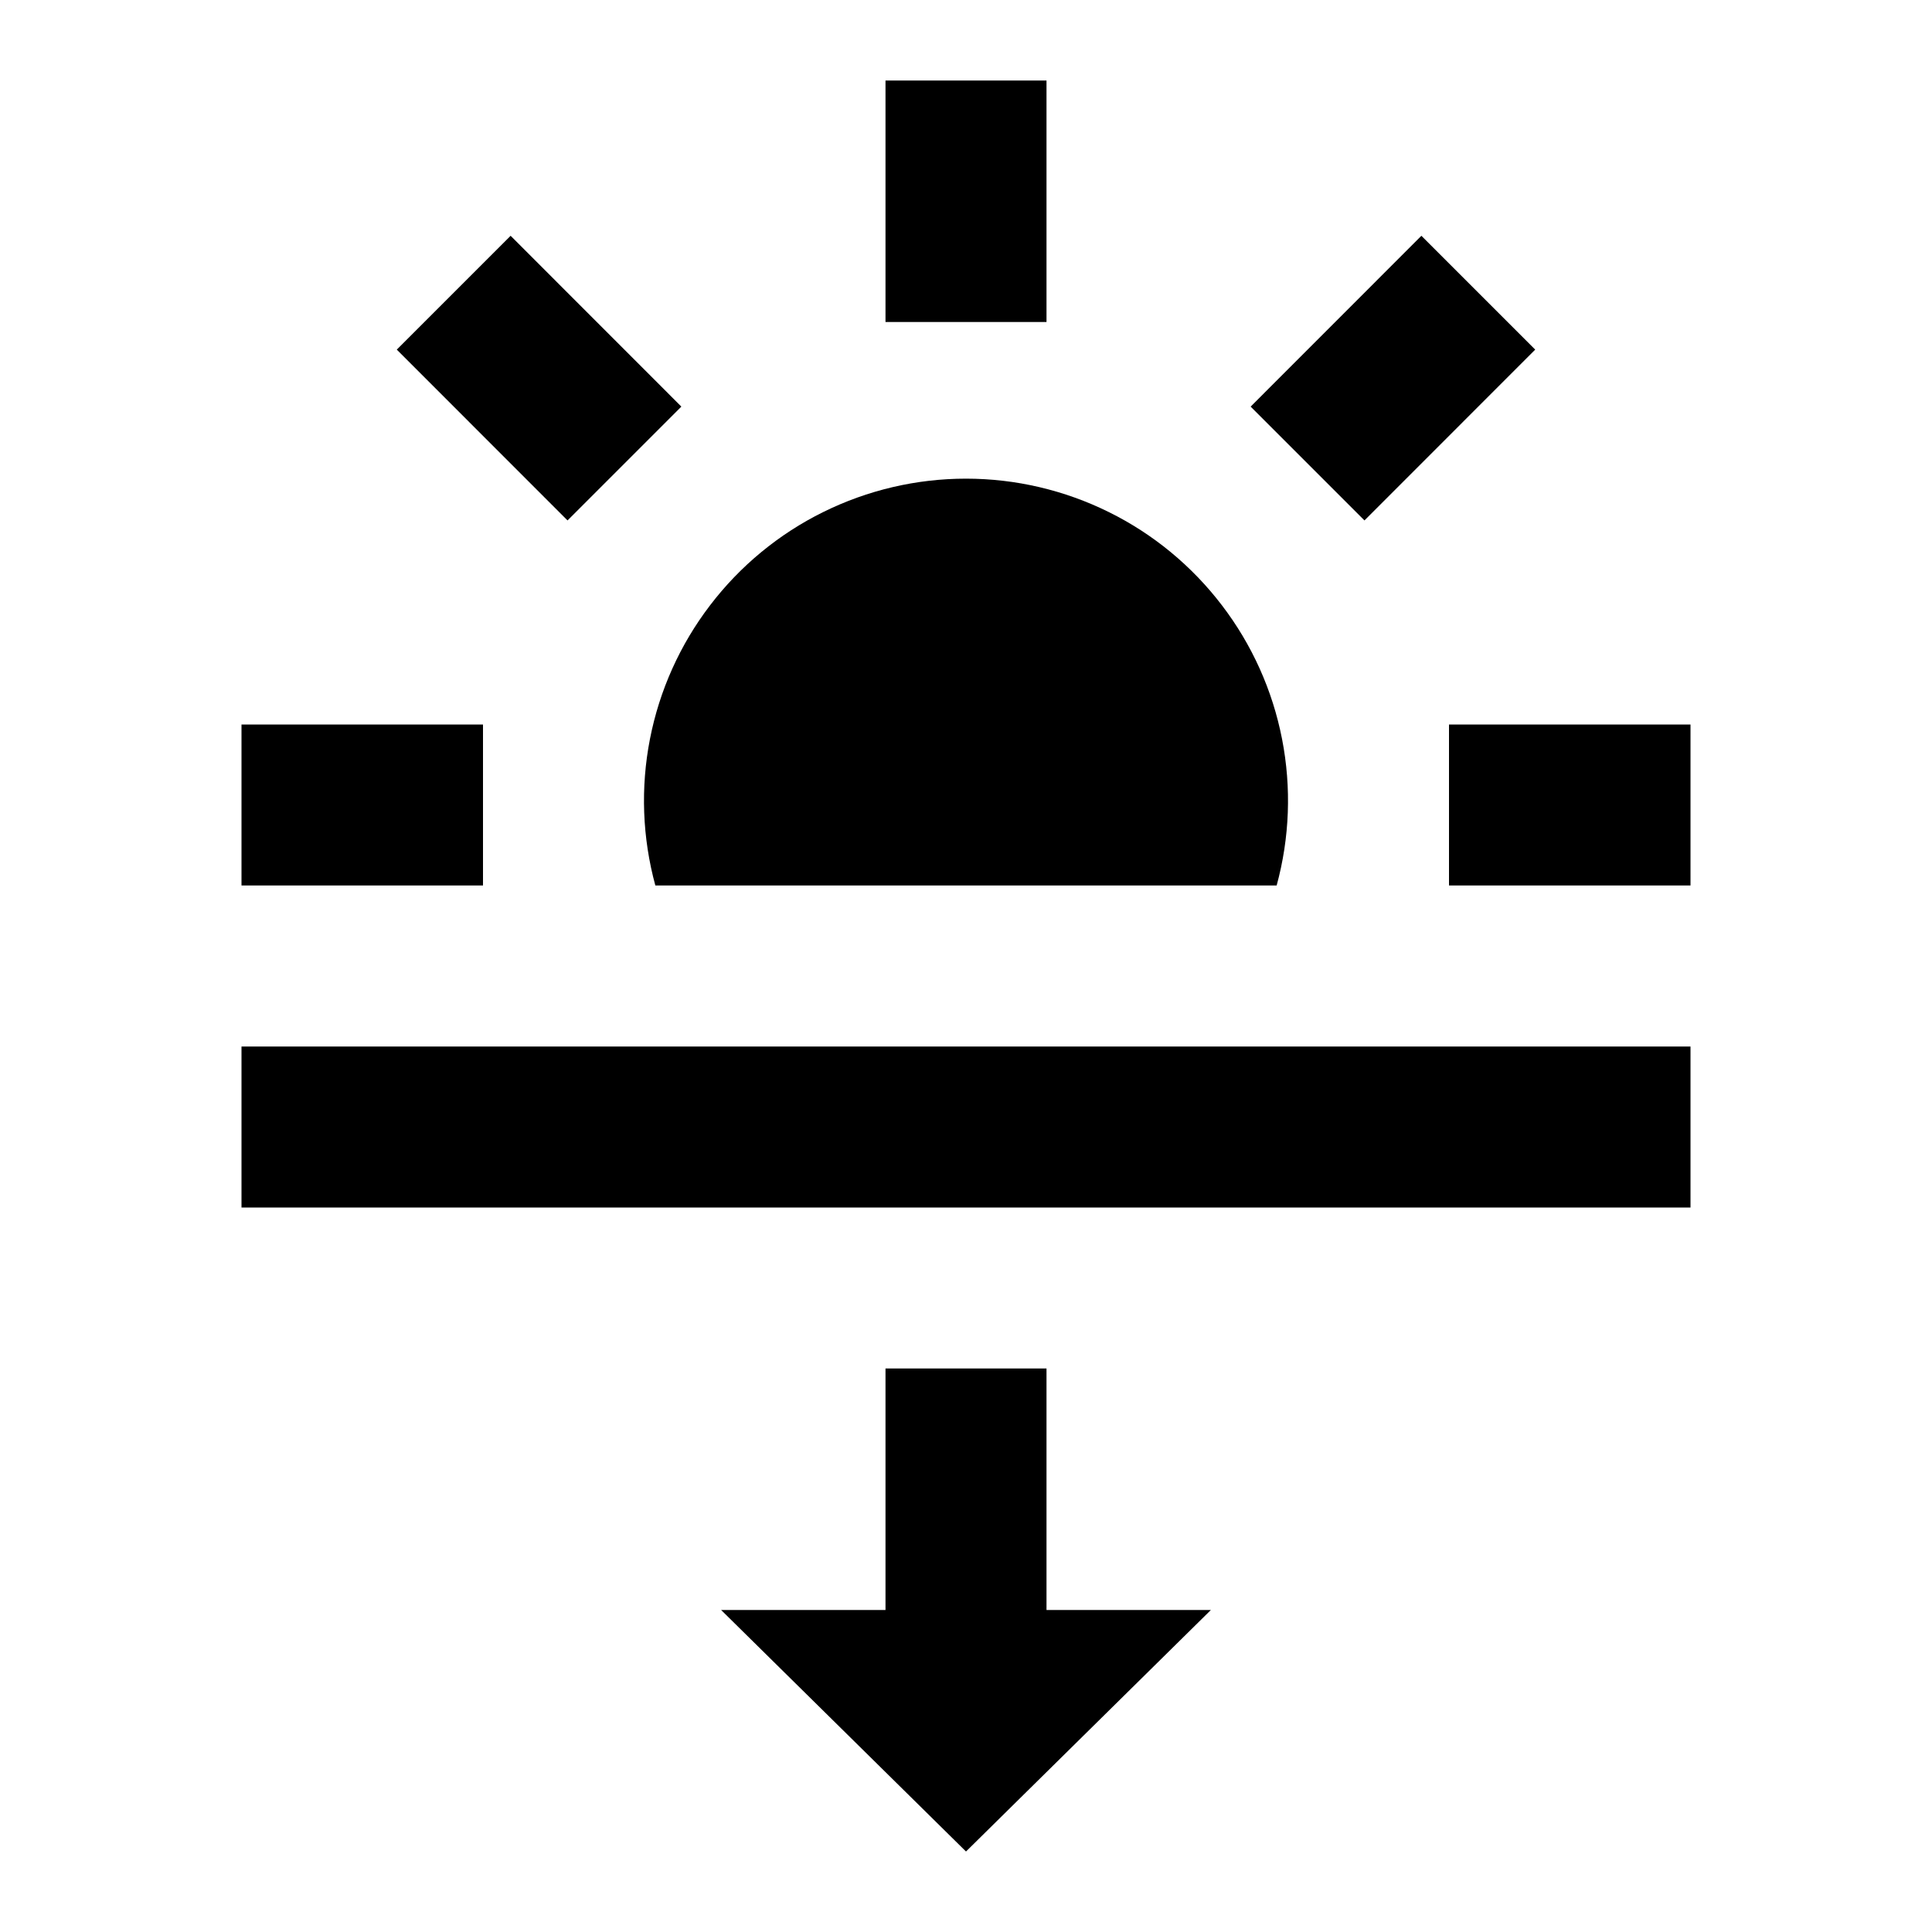 <svg width="24" height="24" viewBox="0 0 24 24" fill="none" xmlns="http://www.w3.org/2000/svg">
<path d="M13 1H11V4H13V1ZM8.464 5.051L6.343 2.929L4.929 4.343L7.05 6.465L8.464 5.051ZM6 9H3V11H6V9ZM18 9V11H21V9H18ZM19.071 4.343L17.657 2.929L15.536 5.051L16.95 6.465L19.071 4.343ZM8.141 11H15.859C16.021 10.406 16.044 9.784 15.926 9.18C15.808 8.576 15.553 8.008 15.179 7.519C14.806 7.03 14.325 6.633 13.774 6.361C13.222 6.088 12.615 5.946 12 5.946C11.385 5.946 10.778 6.088 10.226 6.361C9.675 6.633 9.194 7.03 8.821 7.519C8.447 8.008 8.192 8.576 8.074 9.18C7.956 9.784 7.979 10.406 8.141 11ZM3 15H21V13H3V15ZM13 17H11V20H8.958L12 23L15.042 20H13V17Z" fill="black"/>
</svg>
